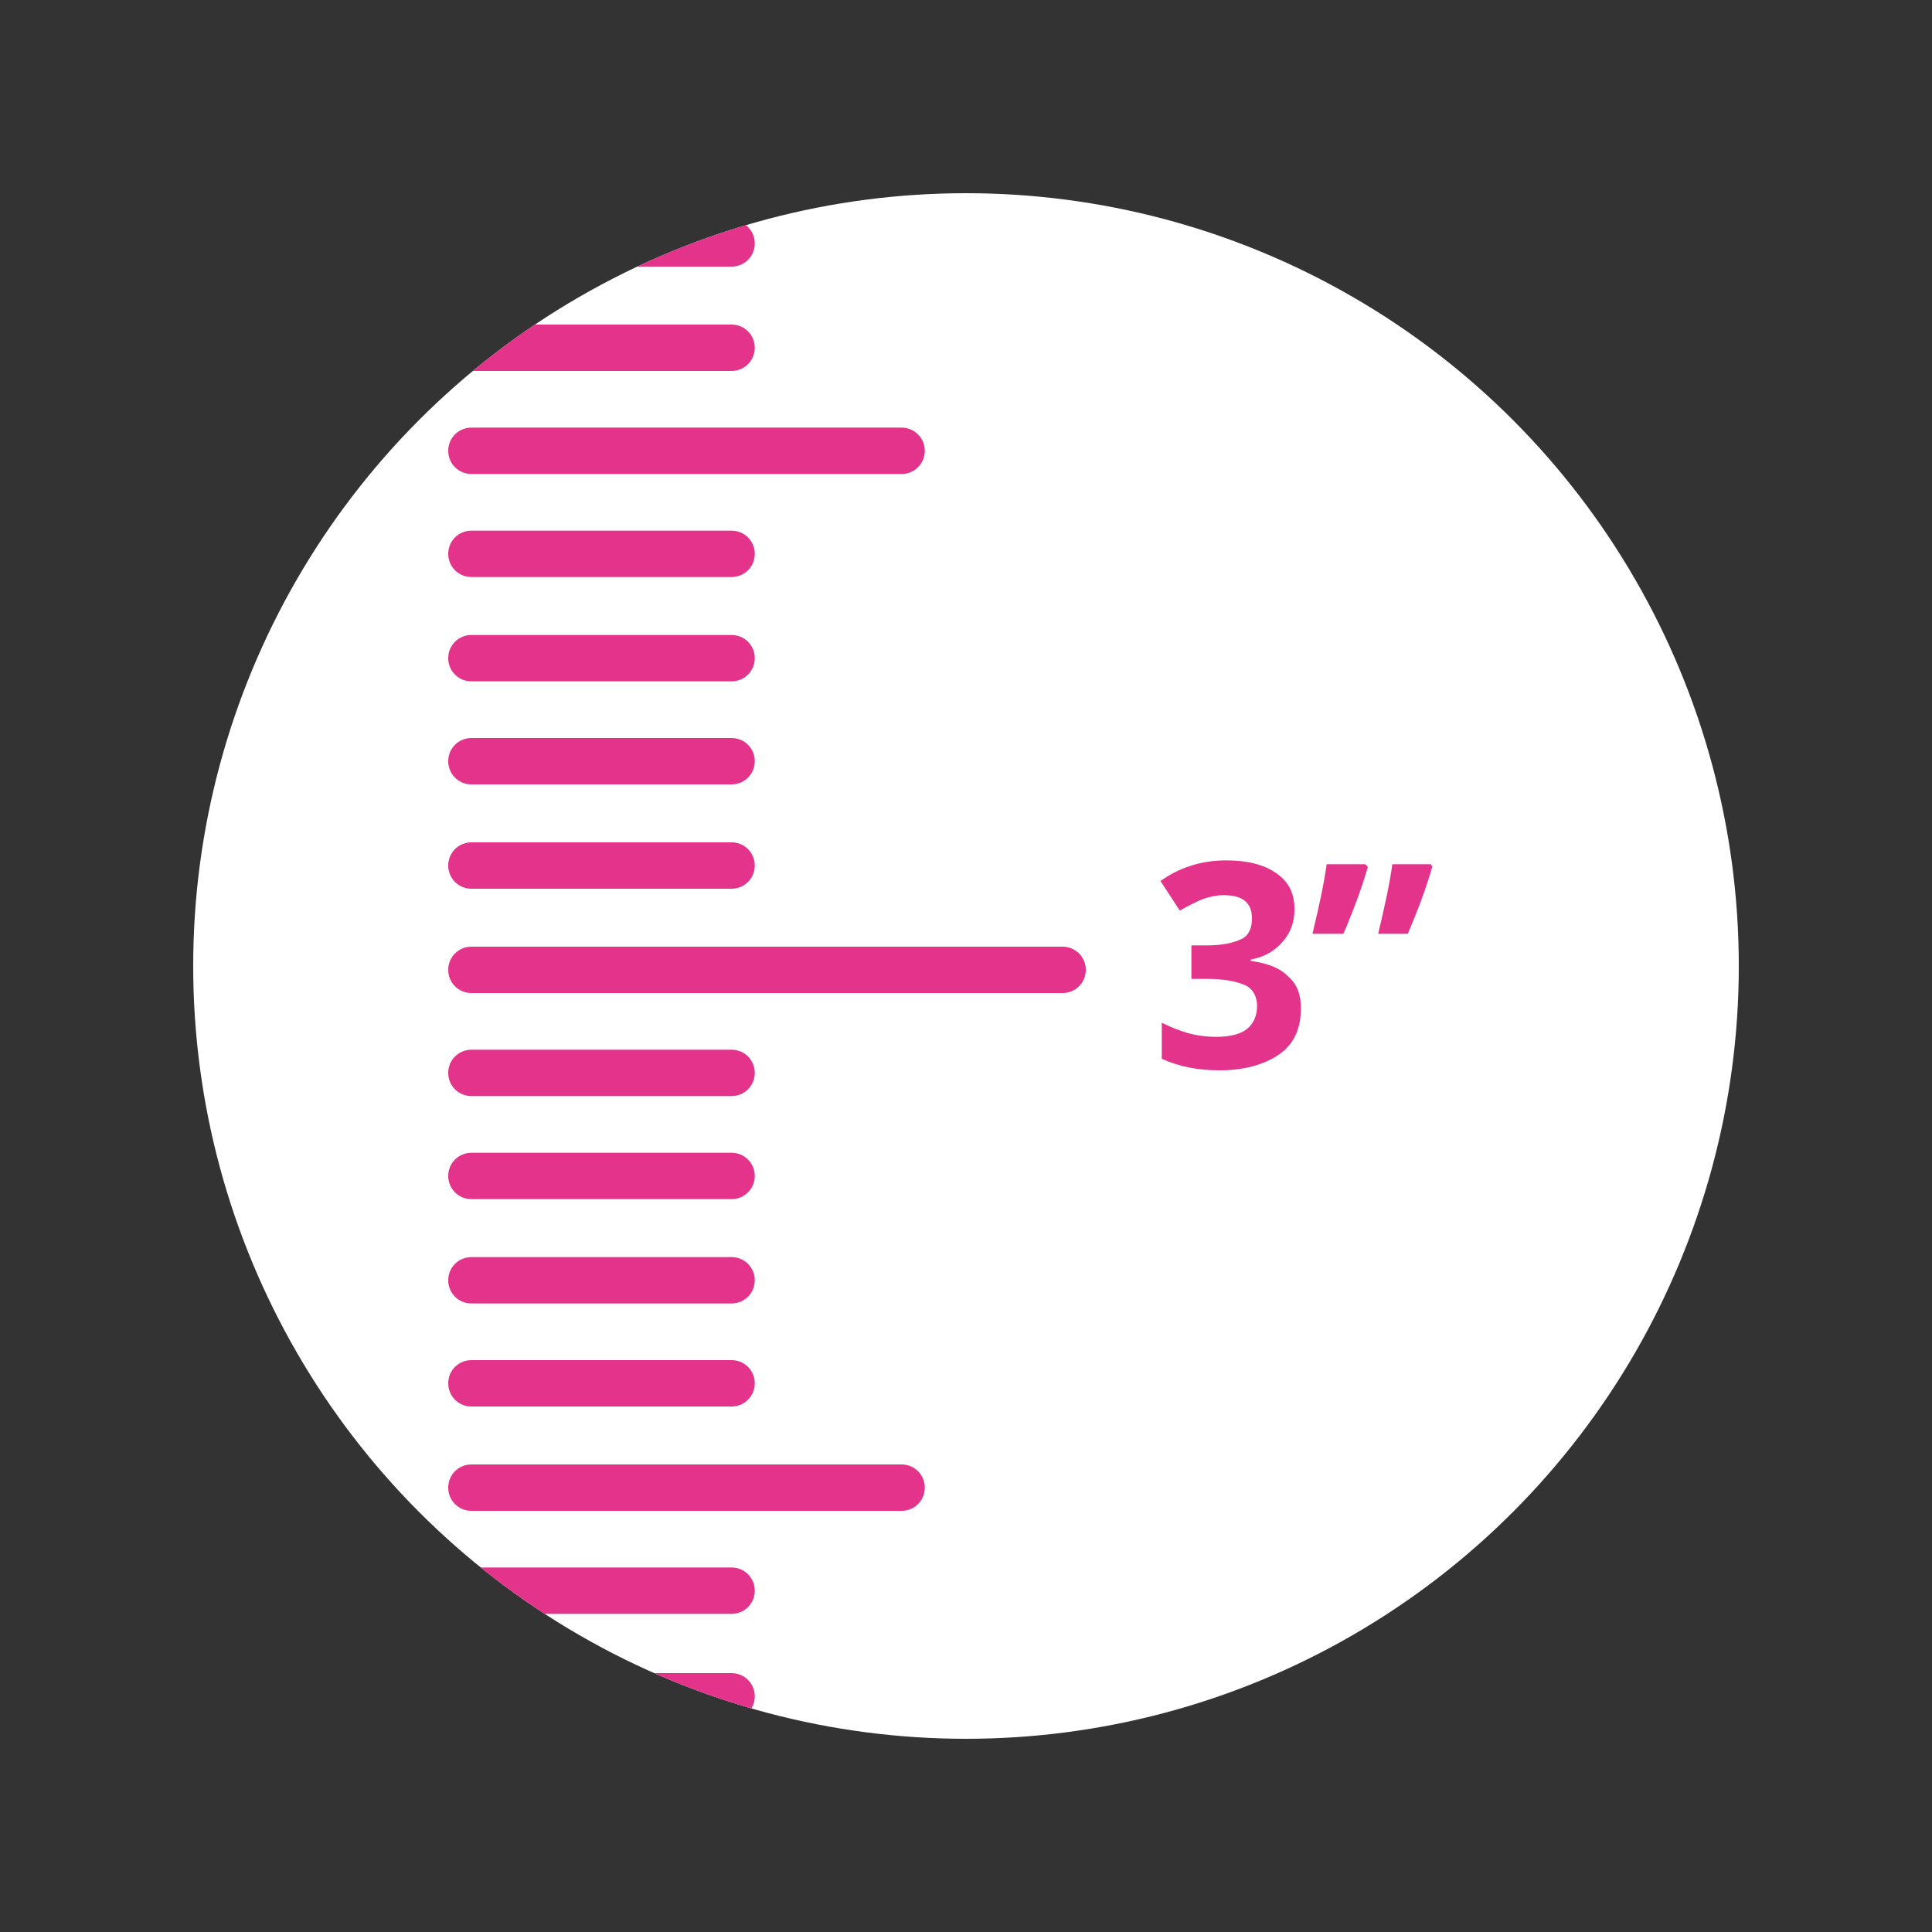 <?xml version="1.0" encoding="utf-8"?>
<!-- Generator: Adobe Illustrator 22.0.1, SVG Export Plug-In . SVG Version: 6.00 Build 0)  -->
<svg version="1.1" id="Layer_1" xmlns="http://www.w3.org/2000/svg" xmlns:xlink="http://www.w3.org/1999/xlink" x="0px" y="0px"
	 viewBox="0 0 150 150" style="enable-background:new 0 0 150 150;" xml:space="preserve">
<rect x="0" y="0" width="150" height="150" fill="#333333" stroke="none"/>
<style type="text/css">
	.st0{fill:#FFFFFF;}
	.st1{clip-path:url(#SVGID_2_);}
	.st2{fill:#E3338B;}
</style>
<g>
	<g>
		<circle class="st0" cx="75" cy="75" r="60"/>
	</g>
	<g>
		<defs>
			<circle id="SVGID_1_" cx="75" cy="75" r="60"/>
		</defs>
		<clipPath id="SVGID_2_">
			<use xlink:href="#SVGID_1_"  style="overflow:visible;"/>
		</clipPath>
		<g class="st1">
			<path class="st2" d="M82.5,73.5H36.6c-1,0-1.8,0.8-1.8,1.8s0.8,1.8,1.8,1.8h45.9c1,0,1.8-0.8,1.8-1.8S83.5,73.5,82.5,73.5"/>
			<path class="st2" d="M36.6,85.1h20.2c1,0,1.8-0.8,1.8-1.8c0-1-0.8-1.8-1.8-1.8H36.6c-1,0-1.8,0.8-1.8,1.8
				C34.8,84.3,35.6,85.1,36.6,85.1"/>
			<path class="st2" d="M36.6,93.1h20.2c1,0,1.8-0.8,1.8-1.8s-0.8-1.8-1.8-1.8H36.6c-1,0-1.8,0.8-1.8,1.8S35.6,93.1,36.6,93.1"/>
			<path class="st2" d="M36.6,101.2h20.2c1,0,1.8-0.8,1.8-1.8c0-1-0.8-1.8-1.8-1.8H36.6c-1,0-1.8,0.8-1.8,1.8
				C34.8,100.4,35.6,101.2,36.6,101.2"/>
			<path class="st2" d="M36.6,109.2h20.2c1,0,1.8-0.8,1.8-1.8c0-1-0.8-1.8-1.8-1.8H36.6c-1,0-1.8,0.8-1.8,1.8
				C34.8,108.4,35.6,109.2,36.6,109.2"/>
			<path class="st2" d="M70,113.7H36.6c-1,0-1.8,0.8-1.8,1.8c0,1,0.8,1.8,1.8,1.8H70c1,0,1.8-0.8,1.8-1.8
				C71.8,114.5,71,113.7,70,113.7"/>
			<path class="st2" d="M36.6,20.7h20.2c1,0,1.8-0.8,1.8-1.8c0-1-0.8-1.8-1.8-1.8H36.6c-1,0-1.8,0.8-1.8,1.8
				C34.8,19.9,35.6,20.7,36.6,20.7"/>
			<path class="st2" d="M36.6,28.8h20.2c1,0,1.8-0.8,1.8-1.8c0-1-0.8-1.8-1.8-1.8H36.6c-1,0-1.8,0.8-1.8,1.8
				C34.8,28,35.6,28.8,36.6,28.8"/>
			<path class="st2" d="M36.6,36.8H70c1,0,1.8-0.8,1.8-1.8c0-1-0.8-1.8-1.8-1.8H36.6c-1,0-1.8,0.8-1.8,1.8
				C34.8,36,35.6,36.8,36.6,36.8"/>
			<path class="st2" d="M36.6,44.8h20.2c1,0,1.8-0.8,1.8-1.8c0-1-0.8-1.8-1.8-1.8H36.6c-1,0-1.8,0.8-1.8,1.8
				C34.8,44,35.6,44.8,36.6,44.8"/>
			<path class="st2" d="M36.6,52.9h20.2c1,0,1.8-0.8,1.8-1.8c0-1-0.8-1.8-1.8-1.8H36.6c-1,0-1.8,0.8-1.8,1.8
				C34.8,52.1,35.6,52.9,36.6,52.9"/>
			<path class="st2" d="M36.6,60.9h20.2c1,0,1.8-0.8,1.8-1.8c0-1-0.8-1.8-1.8-1.8H36.6c-1,0-1.8,0.8-1.8,1.8
				C34.8,60.1,35.6,60.9,36.6,60.9"/>
			<path class="st2" d="M36.6,69h20.2c1,0,1.8-0.8,1.8-1.8c0-1-0.8-1.8-1.8-1.8H36.6c-1,0-1.8,0.8-1.8,1.8
				C34.8,68.2,35.6,69,36.6,69"/>
			<path class="st2" d="M36.6,125.3h20.2c1,0,1.8-0.8,1.8-1.8c0-1-0.8-1.8-1.8-1.8H36.6c-1,0-1.8,0.8-1.8,1.8
				C34.8,124.5,35.6,125.3,36.6,125.3"/>
			<path class="st2" d="M36.6,133.5h20.2c1,0,1.8-0.8,1.8-1.8c0-1-0.8-1.8-1.8-1.8H36.6c-1,0-1.8,0.8-1.8,1.8
				C34.8,132.7,35.6,133.5,36.6,133.5"/>
		</g>
	</g>
	<g>
		<path class="st2" d="M100.5,70.6c0,1-0.3,1.8-0.9,2.5c-0.6,0.7-1.4,1.2-2.5,1.4v0.1c1.3,0.2,2.2,0.5,2.9,1.2c0.7,0.6,1,1.4,1,2.5
			c0,1.5-0.5,2.7-1.6,3.5c-1.1,0.8-2.7,1.3-4.7,1.3c-1.7,0-3.2-0.3-4.5-0.9v-2.8c0.6,0.3,1.3,0.6,2,0.8s1.5,0.3,2.2,0.3
			c1.1,0,1.9-0.2,2.4-0.6c0.5-0.4,0.8-1,0.8-1.8c0-0.7-0.3-1.3-0.9-1.6C96,76.2,95.1,76,93.7,76h-1.2v-2.6h1.2
			c1.2,0,2.1-0.2,2.7-0.5c0.6-0.3,0.8-0.9,0.8-1.6c0-1.2-0.7-1.8-2.2-1.8c-0.5,0-1,0.1-1.6,0.3c-0.5,0.2-1.1,0.5-1.8,0.9l-1.5-2.3
			c1.4-1,3.1-1.6,5.1-1.6c1.6,0,2.9,0.3,3.9,1C100.1,68.5,100.5,69.4,100.5,70.6z"/>
		<path class="st2" d="M106.2,67.3c-0.4,1.4-1,3.1-1.9,5.2h-2.4c0.5-2.1,0.9-3.9,1.1-5.4h3L106.2,67.3z M111.2,67.3
			c-0.4,1.4-1,3.1-1.9,5.2H107c0.5-2.1,0.9-3.9,1.1-5.4h3L111.2,67.3z"/>
	</g>
</g>
</svg>
